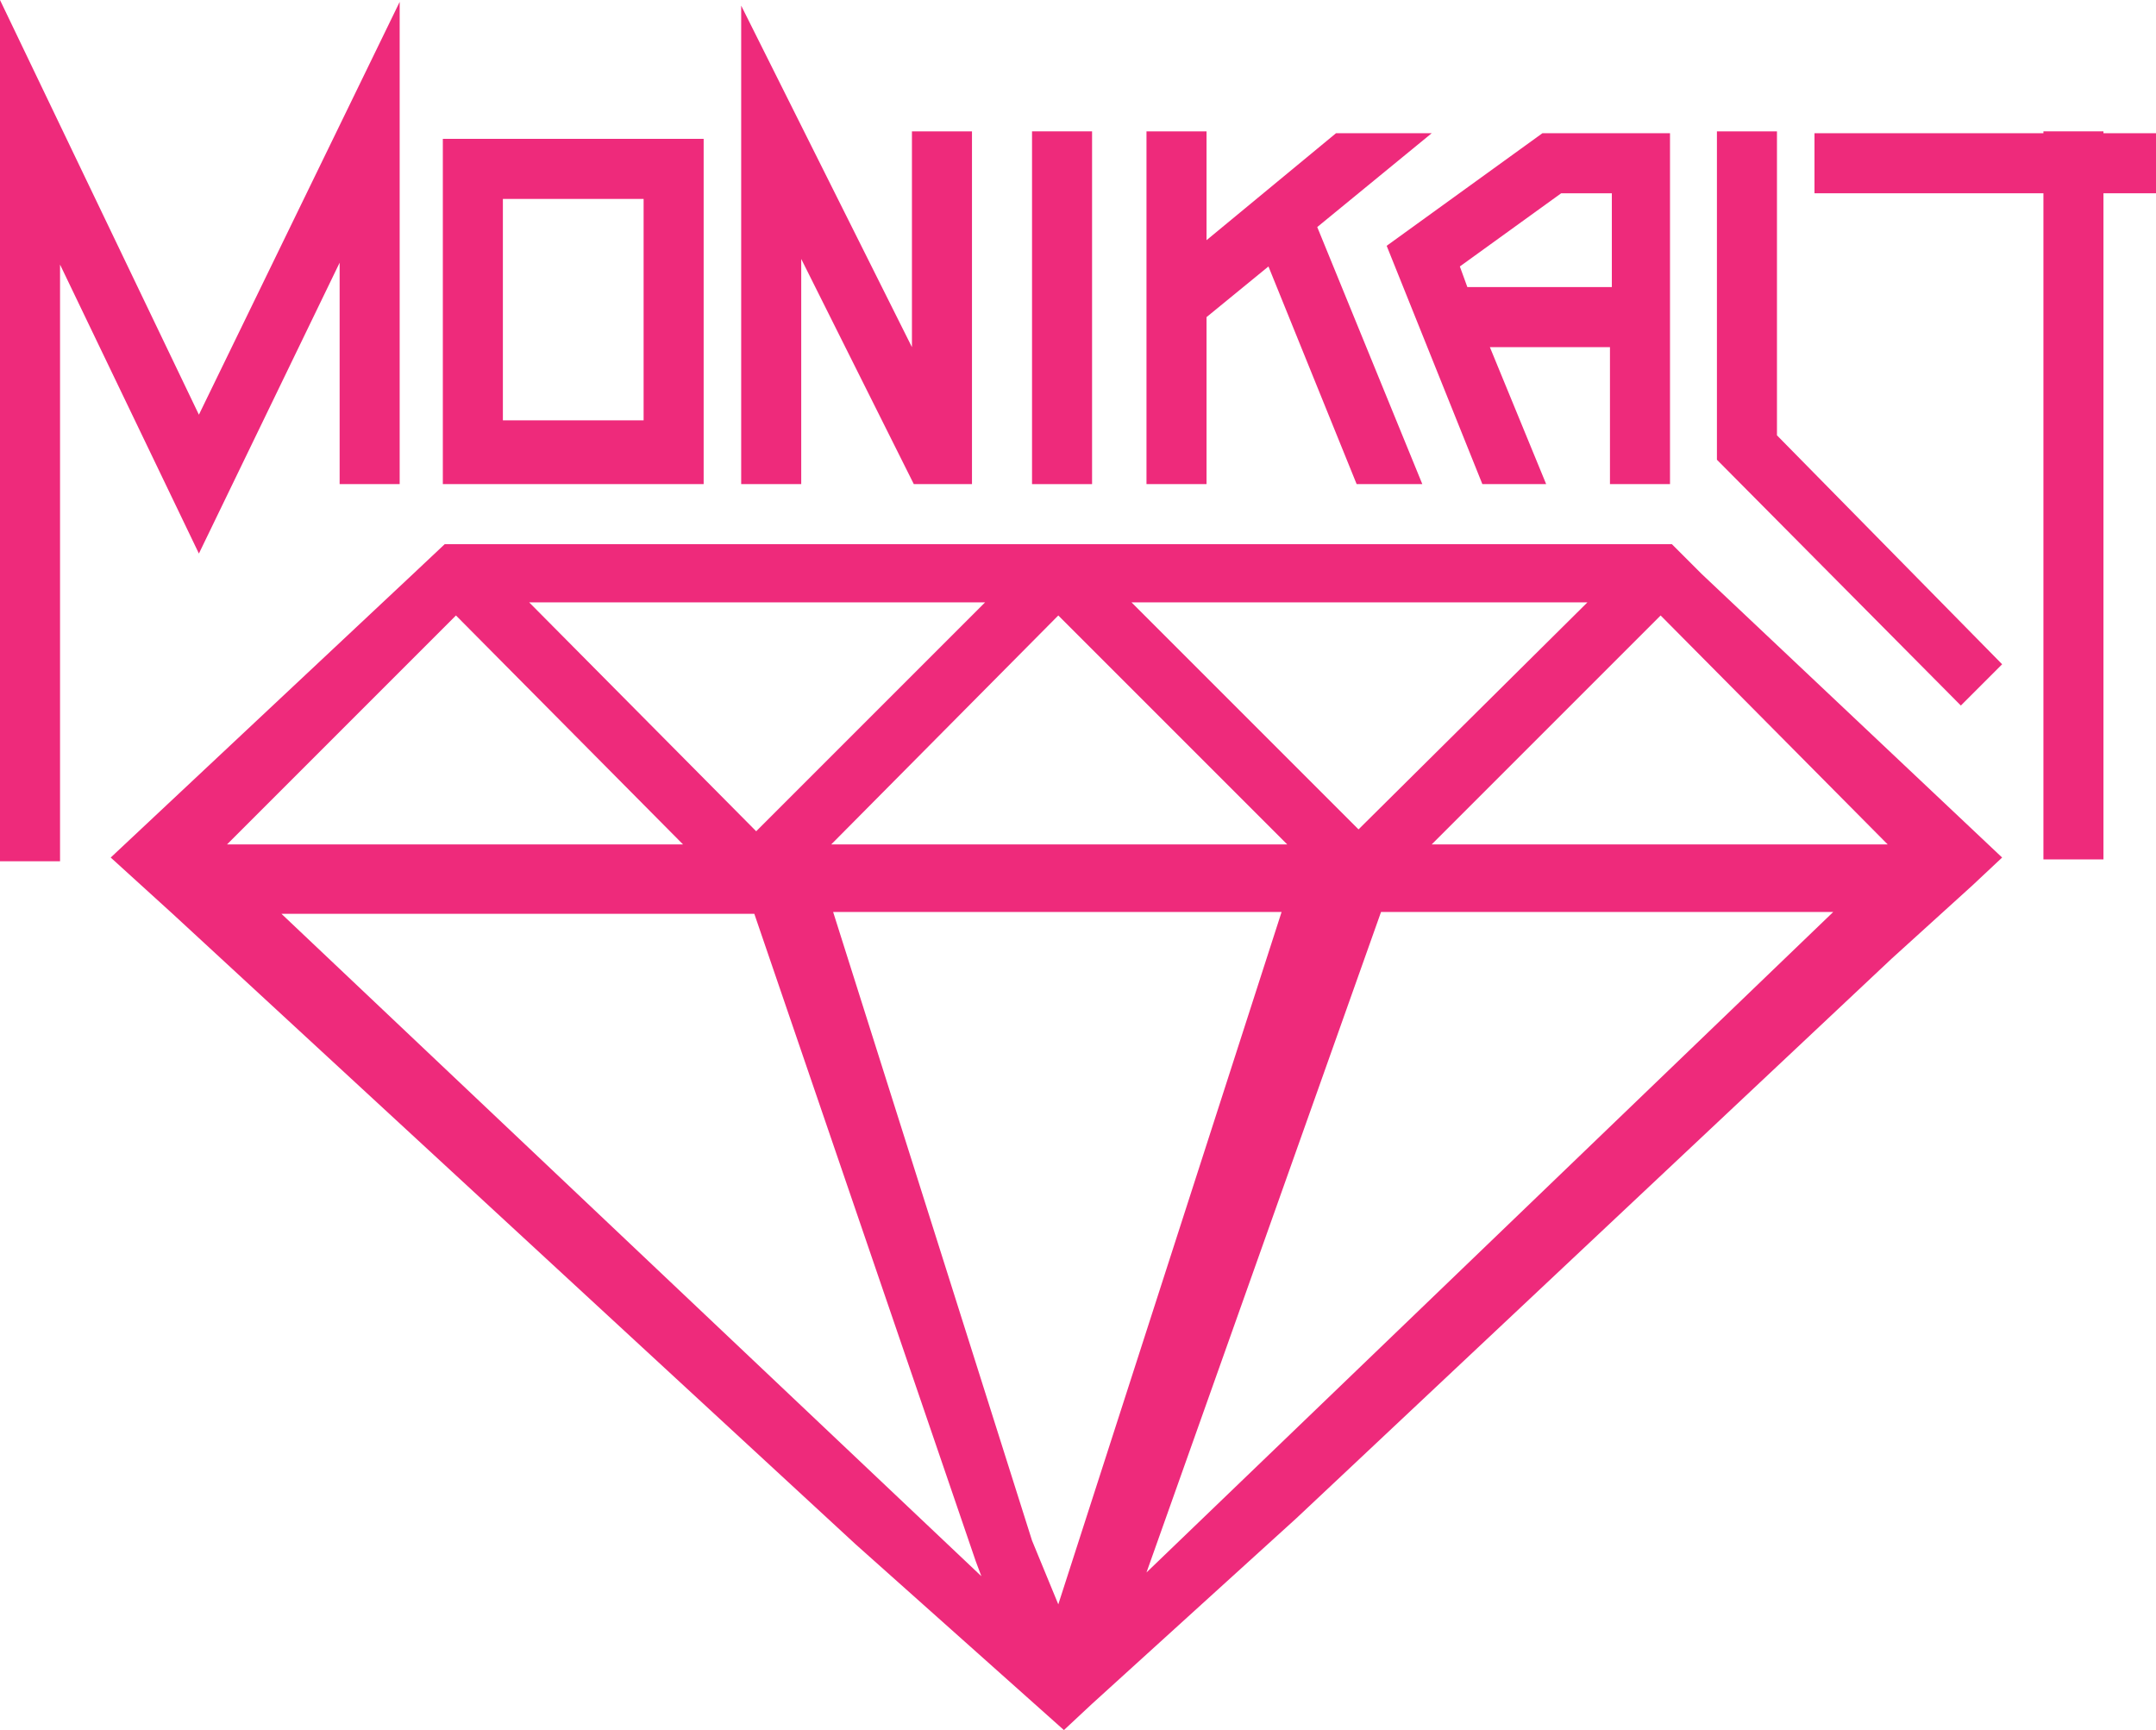 <?xml version="1.0" encoding="utf-8"?>
<!DOCTYPE svg PUBLIC "-//W3C//DTD SVG 1.1//EN" "http://www.w3.org/Graphics/SVG/1.1/DTD/svg11.dtd">
<svg version="1.1" id="Layer_1" xmlns="http://www.w3.org/2000/svg" xmlns:xlink="http://www.w3.org/1999/xlink" x="0px" y="0px"
	 viewBox="0 0 114.9 92.2" enable-background="new 0 0 114.9 92.2" xml:space="preserve">
<g>
	<rect x="55" y="7" fill="#EE2A7B" width="3.2" height="18.8"/>
</g>
<g>
	<polygon fill="#EE2A7B" points="104.5,37.6 91.5,24.5 91.5,7 94.7,7 94.7,23.2 106.7,35.4 	"/>
</g>
<g>
	<rect x="96.7" y="7.1" fill="#EE2A7B" width="18.2" height="3.2"/>
</g>
<g>
	<rect x="108.9" y="7" fill="#EE2A7B" width="3.2" height="38.8"/>
</g>
<path fill="#EE2A7B" d="M37.5,25.8V7.4H23.6v18.4H37.5z M26.8,10.6h7.5v11.8h-7.5V10.6z"/>
<polygon fill="#EE2A7B" points="18.1,25.8 21.3,25.8 21.3,0.1 10.6,22.1 0,0 0,45.9 3.2,45.9 3.2,14.1 10.6,29.5 18.1,14 "/>
<polygon fill="#EE2A7B" points="51.8,25.8 51.8,7 48.6,7 48.6,18.5 39.5,0.3 39.5,25.8 42.7,25.8 42.7,13.8 48.7,25.8 "/>
<polygon fill="#EE2A7B" points="76.3,7.1 73.9,7.1 71.2,7.1 64.3,12.8 64.3,7 61.1,7 61.1,25.8 64.3,25.8 64.3,16.9 67.6,14.2 
	72.3,25.8 74.1,25.8 75.8,25.8 70.2,12.1 "/>
<path fill="#EE2A7B" d="M82.2,7.1l-8.3,6L79,25.8h1.7h1.7l-3-7.3h6.4v7.3h3.2V7.1H82.2z M78.2,15.3l-0.4-1.1l5.4-3.9h2.7v5H78.2z"/>
<path fill="#EE2A7B" d="M90.7,30.6L90.7,30.6l-1.6-1.6h0h-1.3H60.2h-3.1h-1.3h-2.6h-0.6h-25H25h-1.3L22,30.6L5.9,45.7l3.3,3l0,0
	l36.4,33.6l11.1,9.9l1.5-1.4l0,0l10.9-9.9l0,0v0l31.7-29.8l0,0l4.3-3.9h0l1.6-1.5L90.7,30.6z M84.6,32.1L72.4,44.2L60.3,32.1H84.6z
	 M56.4,32.8L68.6,45H44.3L56.4,32.8z M52.5,32.1L40.3,44.3L28.2,32.1H52.5z M24.3,32.8L36.4,45H12.1L24.3,32.8z M15,48.7h25.2
	L52,83.2l0.3,0.8L15,48.7z M56.4,85.5L55,82.1L44.4,48.6l23.9,0L56.4,85.5z M61.1,83.8l12.5-35.2l24.1,0L61.1,83.8z M76.3,45
	l12.2-12.2L100.6,45H76.3z"/>
</svg>
